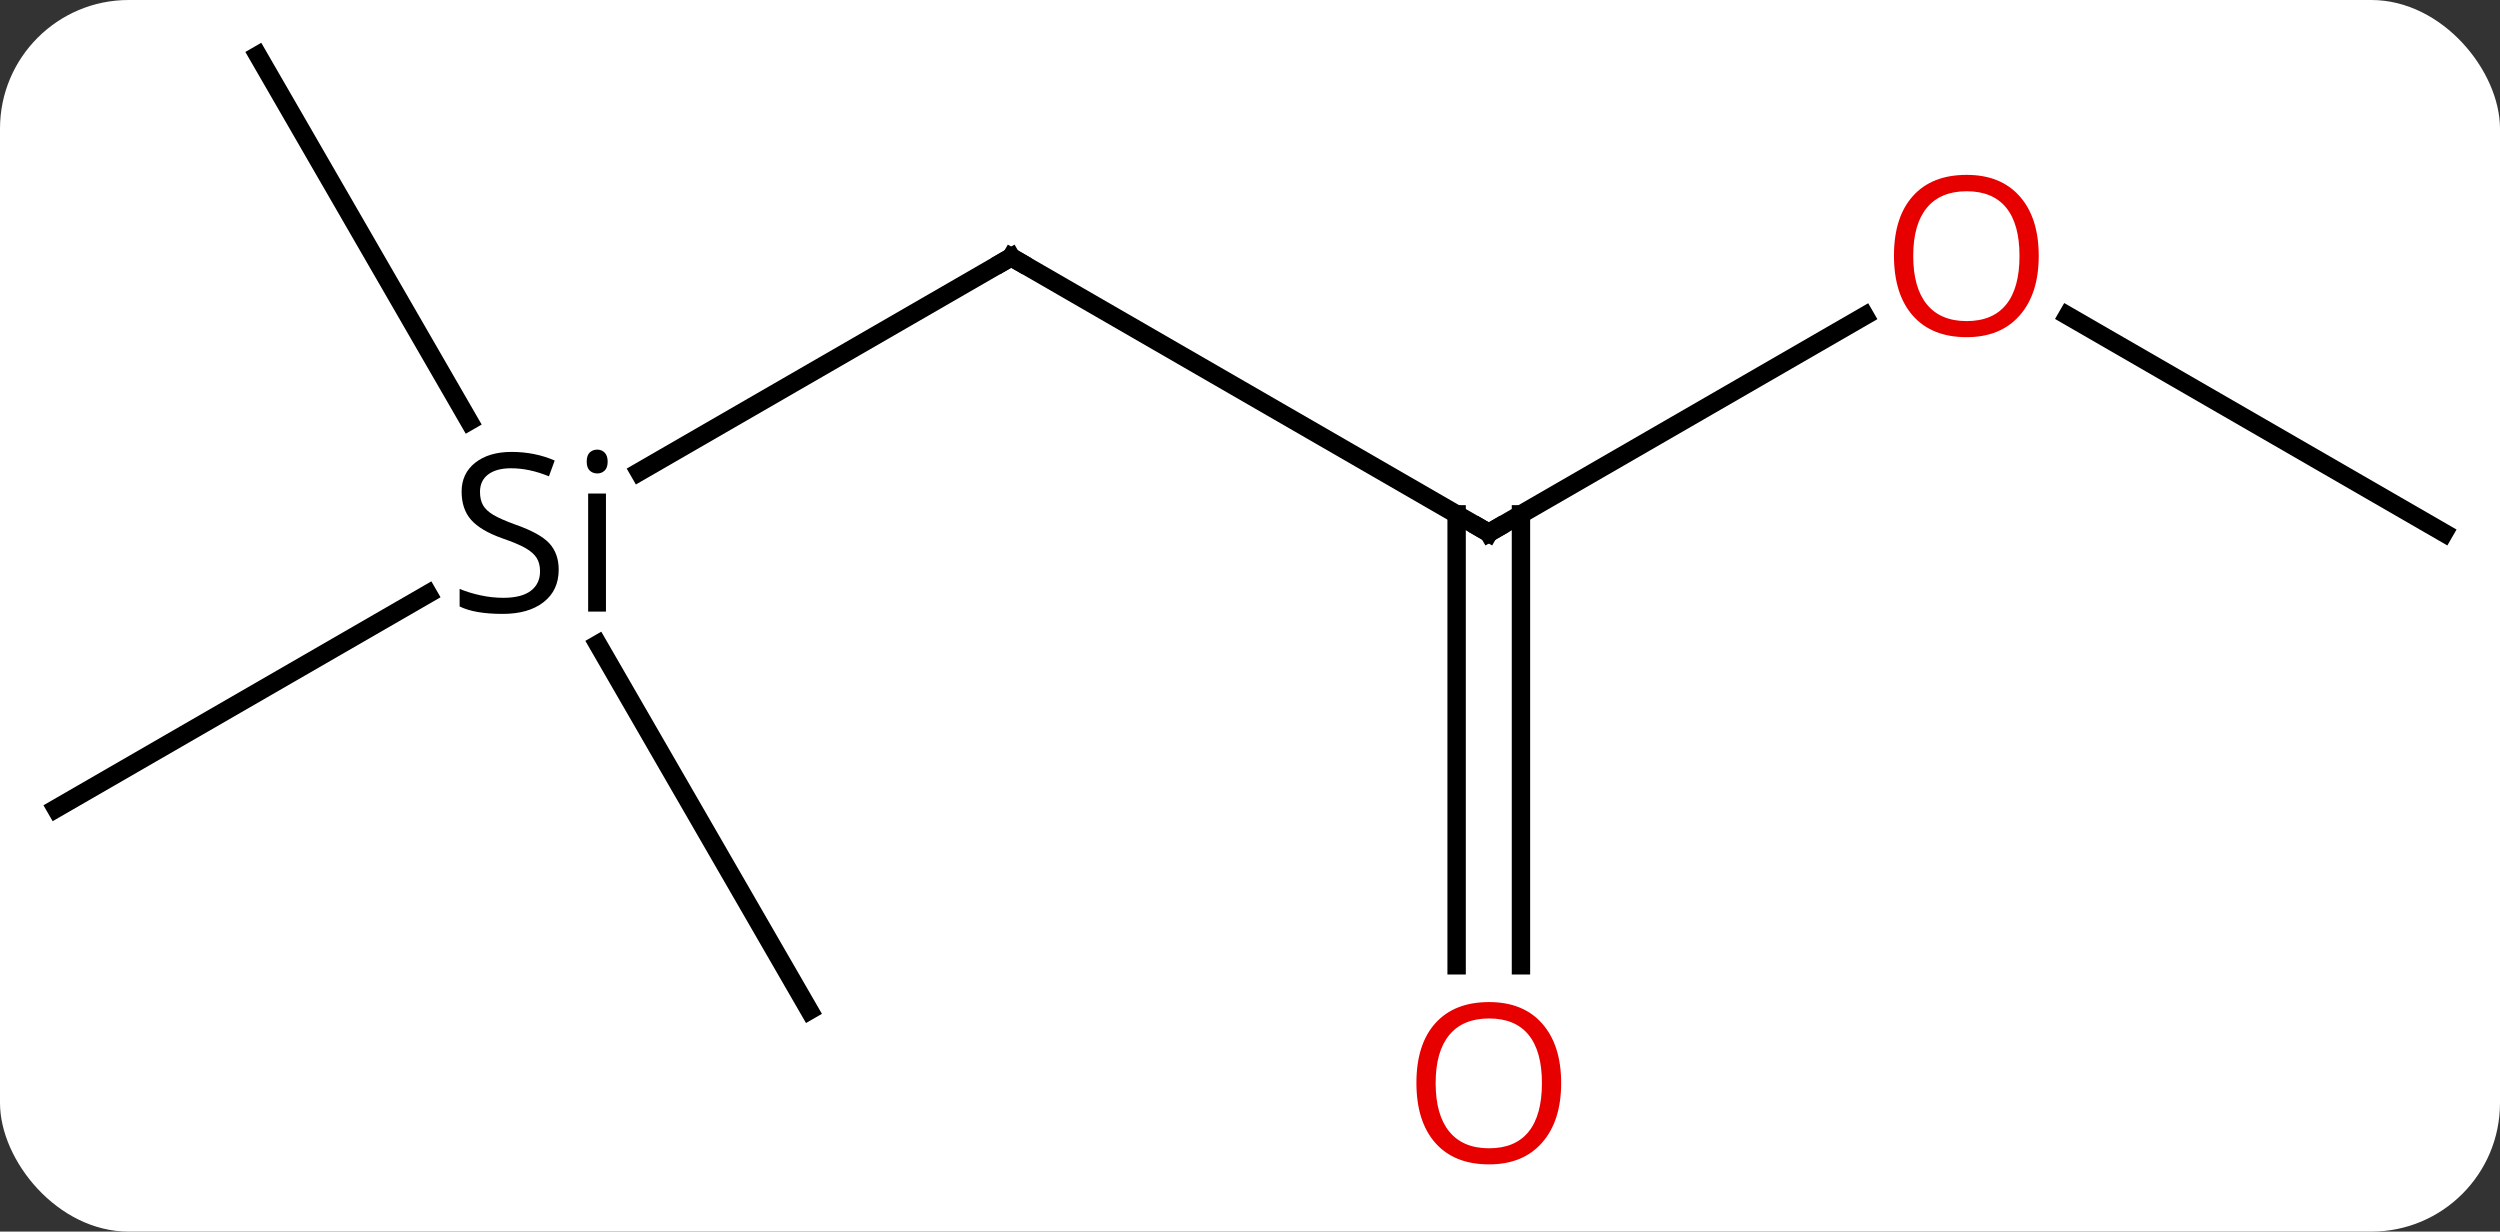 <svg width="136" viewBox="0 0 136 67" style="fill-opacity:1; color-rendering:auto; color-interpolation:auto; text-rendering:auto; stroke:black; stroke-linecap:square; stroke-miterlimit:10; shape-rendering:auto; stroke-opacity:1; fill:black; stroke-dasharray:none; font-weight:normal; stroke-width:1; font-family:'Open Sans'; font-style:normal; stroke-linejoin:miter; font-size:12; stroke-dashoffset:0; image-rendering:auto;" height="67" class="cas-substance-image" xmlns:xlink="http://www.w3.org/1999/xlink" xmlns="http://www.w3.org/2000/svg"><rect x="0" y="0" width="136" height="67" fill="#333333" stroke="none"/><svg class="cas-substance-single-component"><rect y="0" x="0" width="136" stroke="none" ry="7" rx="7" height="67" fill="white" class="cas-substance-group"/><svg y="0" x="0" width="136" viewBox="0 0 136 67" style="fill:black;" height="67" class="cas-substance-single-component-image"><svg><g><g transform="translate(68,31)" style="text-rendering:geometricPrecision; color-rendering:optimizeQuality; color-interpolation:linearRGB; stroke-linecap:butt; image-rendering:optimizeQuality;"><line y2="-5.327" y1="-17.01" x2="-33.225" x1="-12.99" style="fill:none;"/><line y2="-2.01" y1="-17.01" x2="12.99" x1="-12.99" style="fill:none;"/><line y2="12.99" y1="1.308" x2="-64.953" x1="-44.717" style="fill:none;"/><line y2="23.97" y1="4.046" x2="-23.97" x1="-35.474" style="fill:none;"/><line y2="-27.99" y1="-8.088" x2="-53.97" x1="-42.48" style="fill:none;"/><line y2="-13.821" y1="-2.01" x2="33.447" x1="12.99" style="fill:none;"/><line y2="21.513" y1="-3.02" x2="11.24" x1="11.24" style="fill:none;"/><line y2="21.513" y1="-3.02" x2="14.74" x1="14.74" style="fill:none;"/><line y2="-2.01" y1="-13.832" x2="64.953" x1="44.476" style="fill:none;"/><path style="fill:none; stroke-miterlimit:5;" d="M-13.423 -16.76 L-12.99 -17.01 L-12.557 -16.76"/><path style="stroke-miterlimit:5; stroke:none;" d="M-37.607 -0.01 Q-37.607 1.115 -38.427 1.756 Q-39.247 2.396 -40.654 2.396 Q-42.185 2.396 -42.997 1.99 L-42.997 1.037 Q-42.466 1.256 -41.849 1.388 Q-41.232 1.521 -40.622 1.521 Q-39.622 1.521 -39.122 1.138 Q-38.622 0.756 -38.622 0.084 Q-38.622 -0.354 -38.802 -0.643 Q-38.982 -0.932 -39.396 -1.174 Q-39.81 -1.416 -40.669 -1.713 Q-41.857 -2.135 -42.372 -2.721 Q-42.888 -3.307 -42.888 -4.26 Q-42.888 -5.244 -42.146 -5.83 Q-41.404 -6.416 -40.169 -6.416 Q-38.904 -6.416 -37.825 -5.947 L-38.138 -5.088 Q-39.2 -5.526 -40.2 -5.526 Q-40.997 -5.526 -41.443 -5.19 Q-41.888 -4.854 -41.888 -4.244 Q-41.888 -3.807 -41.724 -3.518 Q-41.56 -3.229 -41.169 -2.994 Q-40.779 -2.76 -39.966 -2.463 Q-38.622 -1.994 -38.114 -1.44 Q-37.607 -0.885 -37.607 -0.01 ZM-35.036 2.271 L-36.005 2.271 L-36.005 -4.151 L-35.036 -4.151 L-35.036 2.271 ZM-36.083 -5.885 Q-36.083 -6.229 -35.919 -6.385 Q-35.755 -6.541 -35.505 -6.541 Q-35.271 -6.541 -35.107 -6.377 Q-34.943 -6.213 -34.943 -5.885 Q-34.943 -5.557 -35.107 -5.401 Q-35.271 -5.244 -35.505 -5.244 Q-35.755 -5.244 -35.919 -5.401 Q-36.083 -5.557 -36.083 -5.885 Z"/><path style="fill:none; stroke-miterlimit:5;" d="M12.557 -2.26 L12.99 -2.01 L13.423 -2.26"/></g><g transform="translate(68,31)" style="stroke-linecap:butt; fill:rgb(230,0,0); text-rendering:geometricPrecision; color-rendering:optimizeQuality; image-rendering:optimizeQuality; font-family:'Open Sans'; stroke:rgb(230,0,0); color-interpolation:linearRGB; stroke-miterlimit:5;"><path style="stroke:none;" d="M42.907 -17.08 Q42.907 -15.018 41.868 -13.838 Q40.829 -12.658 38.986 -12.658 Q37.095 -12.658 36.064 -13.822 Q35.032 -14.987 35.032 -17.096 Q35.032 -19.19 36.064 -20.338 Q37.095 -21.487 38.986 -21.487 Q40.845 -21.487 41.876 -20.315 Q42.907 -19.143 42.907 -17.08 ZM36.079 -17.08 Q36.079 -15.346 36.822 -14.44 Q37.564 -13.533 38.986 -13.533 Q40.407 -13.533 41.134 -14.432 Q41.861 -15.33 41.861 -17.08 Q41.861 -18.815 41.134 -19.705 Q40.407 -20.596 38.986 -20.596 Q37.564 -20.596 36.822 -19.698 Q36.079 -18.799 36.079 -17.08 Z"/><path style="stroke:none;" d="M16.927 27.92 Q16.927 29.982 15.888 31.162 Q14.849 32.342 13.006 32.342 Q11.115 32.342 10.084 31.177 Q9.053 30.013 9.053 27.904 Q9.053 25.81 10.084 24.662 Q11.115 23.513 13.006 23.513 Q14.865 23.513 15.896 24.685 Q16.927 25.857 16.927 27.92 ZM10.099 27.92 Q10.099 29.654 10.842 30.56 Q11.584 31.467 13.006 31.467 Q14.428 31.467 15.154 30.568 Q15.881 29.67 15.881 27.92 Q15.881 26.185 15.154 25.295 Q14.428 24.404 13.006 24.404 Q11.584 24.404 10.842 25.302 Q10.099 26.201 10.099 27.92 Z"/></g></g></svg></svg></svg></svg>